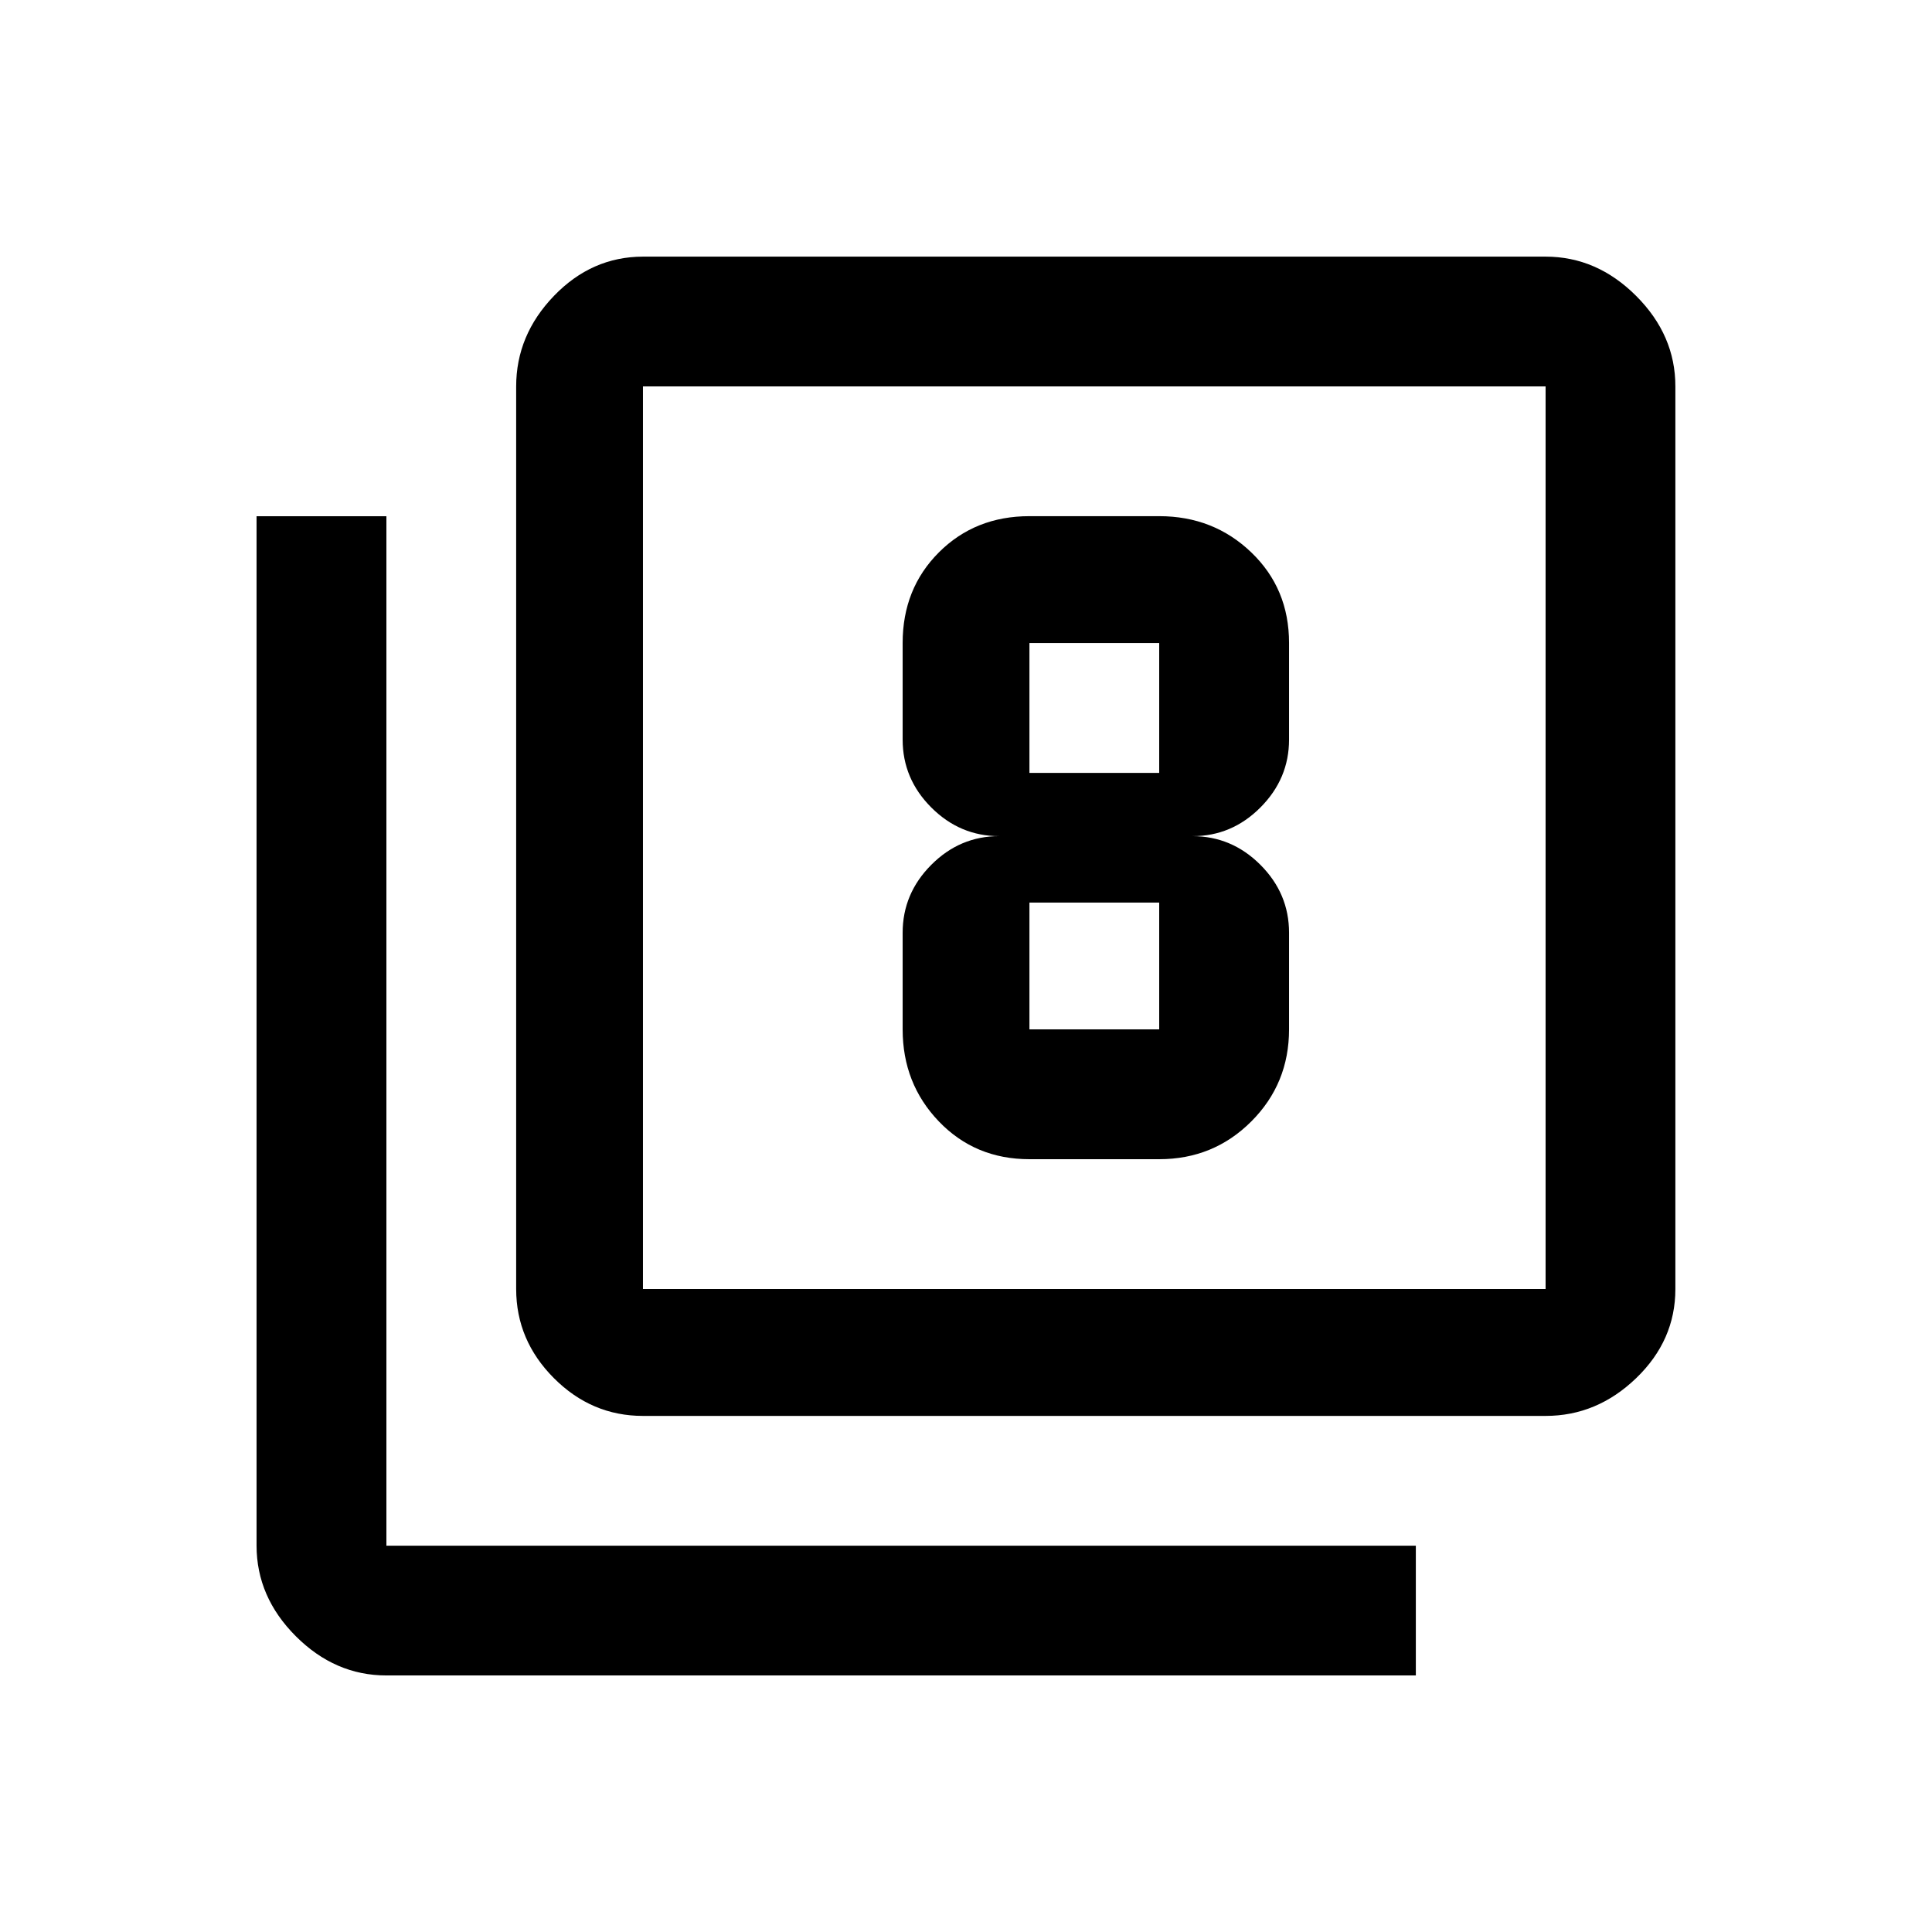 <!-- Generated by IcoMoon.io -->
<svg version="1.1" xmlns="http://www.w3.org/2000/svg" width="24" height="24" viewBox="0 0 24 24">
<title>filter_8</title>
<path d="M12.788 11.212v1.575h1.612v-1.575h-1.612zM12.788 7.988v1.613h1.612v-1.613h-1.612zM12.788 14.4q-0.675 0-1.125-0.469t-0.45-1.144v-1.2q0-0.487 0.356-0.844t0.844-0.356q-0.488 0-0.844-0.356t-0.356-0.844v-1.2q0-0.675 0.45-1.125t1.125-0.45h1.612q0.675 0 1.144 0.45t0.469 1.125v1.2q0 0.487-0.356 0.844t-0.844 0.356q0.488 0 0.844 0.356t0.356 0.844v1.2q0 0.675-0.469 1.144t-1.144 0.469h-1.612zM19.2 16.013v-11.213h-11.213v11.213h11.213zM19.2 3.188q0.637 0 1.125 0.488t0.487 1.125v11.213q0 0.637-0.487 1.106t-1.125 0.469h-11.213q-0.638 0-1.106-0.469t-0.469-1.106v-11.213q0-0.638 0.469-1.125t1.106-0.488h11.213zM4.8 6.413v12.788h12.788v1.612h-12.788q-0.638 0-1.125-0.487t-0.488-1.125v-12.788h1.613z"></path>
</svg>
